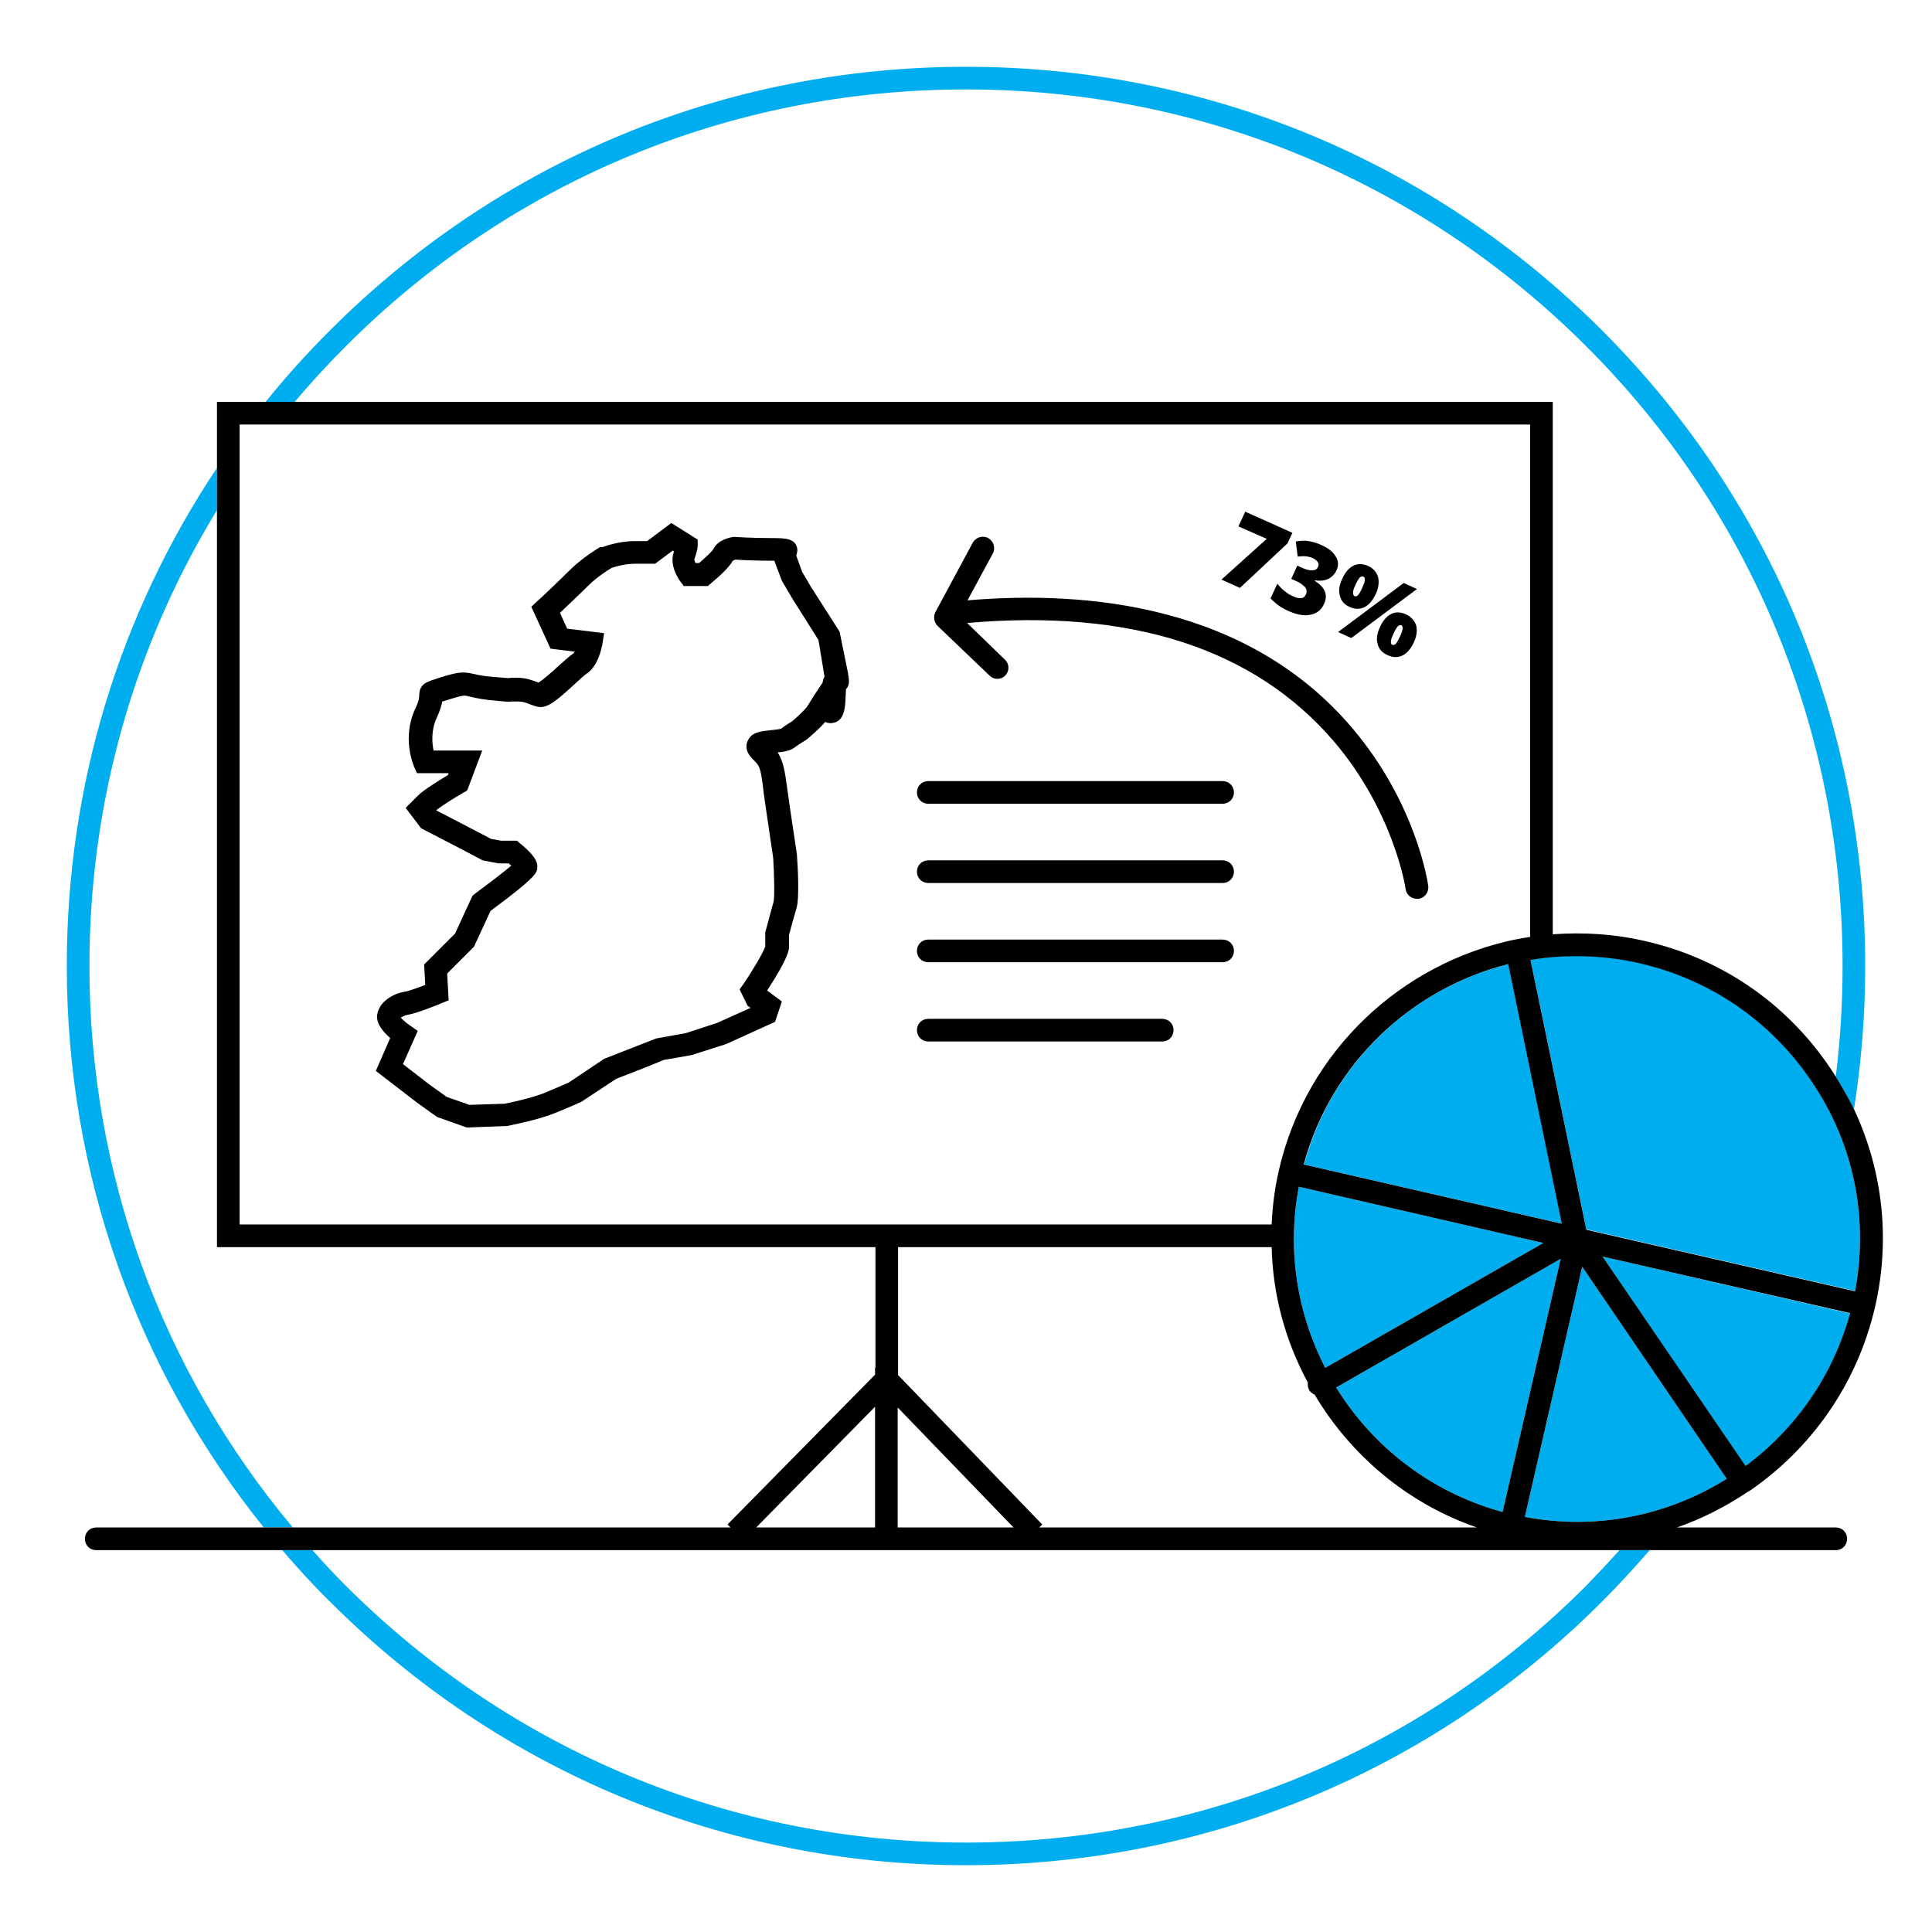 <?xml version="1.0" encoding="utf-8"?>
<!-- Generator: Adobe Illustrator 21.1.0, SVG Export Plug-In . SVG Version: 6.00 Build 0)  -->
<svg version="1.1" id="Layer_1" xmlns="http://www.w3.org/2000/svg" xmlns:xlink="http://www.w3.org/1999/xlink" x="0px" y="0px"
	 viewBox="0 0 512 512" style="enable-background:new 0 0 512 512;" xml:space="preserve">
<style type="text/css">
	.st0{fill:#FFFFFF;stroke:#00AEEF;stroke-width:6;stroke-miterlimit:10;}
	.st1{fill:#FFFFFF;stroke:#000000;stroke-width:6;stroke-linecap:round;stroke-linejoin:round;stroke-miterlimit:10;}
	.st2{fill:#FFFFFF;stroke:#00AEEF;stroke-width:6.296;stroke-miterlimit:10;}
	.st3{fill:#FFFFFF;stroke:#000000;stroke-width:6.296;stroke-linecap:round;stroke-linejoin:round;stroke-miterlimit:10;}
	.st4{fill:#00AEEF;}
	.st5{fill:none;}
	.st6{fill:none;stroke:#FFFFFF;stroke-width:0;stroke-linecap:round;stroke-linejoin:round;}
	.st7{fill:none;stroke:#00AEEF;stroke-width:0;stroke-linecap:round;stroke-linejoin:round;}
	.st8{fill:#FFFFFF;stroke:#000000;stroke-width:6;stroke-miterlimit:10;}
	.st9{fill:none;stroke:#000000;stroke-width:6;stroke-miterlimit:10;}
	.st10{fill:#00AEEF;stroke:#000000;stroke-width:6;stroke-miterlimit:10;}
	.st11{fill:none;stroke:#000000;stroke-width:6;stroke-linecap:round;stroke-linejoin:round;stroke-miterlimit:10;}
	.st12{fill:#00AEEF;stroke:#000000;stroke-width:6;stroke-linecap:round;stroke-linejoin:round;stroke-miterlimit:10;}
	.st13{fill:#FFFFFF;}
</style>
<path class="st4" d="M77.6,404.8C42.7,363.1,23.7,311,23.7,256c0-43.3,11.8-84.8,33.8-120.8V124c-25.9,38.8-39.8,84.3-39.8,132
	c0,54.8,18.4,106.7,52.2,148.8H77.6z"/>
<path class="st4" d="M78.1,106.5c4.3-5.1,8.8-10,13.6-14.8c43.9-43.9,102.2-68,164.3-68s120.4,24.2,164.3,68s68,102.2,68,164.3
	c0,9.9-0.6,19.6-1.8,29.3c0,0,0,0,0,0c1.8,2.9,3.4,5.8,4.8,8.8c2-12.5,3-25.2,3-38.1c0-63.7-24.8-123.5-69.8-168.5
	S319.7,17.7,256,17.7S132.5,42.5,87.5,87.5c-6.1,6.1-11.8,12.4-17.1,19H78.1z"/>
<path class="st4" d="M429.2,410.8c-2.9,3.2-5.9,6.4-8.9,9.5c-43.9,43.9-102.2,68-164.3,68s-120.4-24.2-164.3-68
	c-3.1-3.1-6-6.2-8.9-9.5h-8c4,4.7,8.2,9.3,12.7,13.7c45,45,104.9,69.8,168.5,69.8s123.5-24.8,168.5-69.8c4.4-4.4,8.6-9,12.7-13.7
	H429.2z"/>
<path d="M222.5,167.4l-7.6-11.9l-2.3-3.9l-1.6-4.4c0.3-0.7,0.3-1.3,0.3-1.6c-0.3-3-3.4-3-6.6-3c-5.7,0-9.8-0.3-9.8-0.3l-0.3,0
	l-0.3,0c-0.7,0.1-4.1,0.7-5.3,3.3c-0.3,0.5-2,2.1-3.7,3.6h-1c-0.2-0.4-0.3-0.8-0.3-0.9c0.7-2.1,0.9-3.2,0.9-3.7v-1.6l-7-4.4
	l-6.4,4.8h-3.5c-4,0-8.2,1.5-8.3,1.6L159,145c-0.2,0.1-4.5,2.7-7.6,5.7c-2.7,2.7-8.9,8.6-9,8.6l-1.6,1.5l5.1,11.1l6.4,0.8
	c-0.2,0.3-0.3,0.5-0.4,0.5c-0.9,0.6-2,1.6-3.8,3.2c-1.5,1.4-4.1,3.7-5.4,4.5c-0.2-0.1-0.3-0.1-0.5-0.2c-1.2-0.4-2.7-1.1-5.4-1.1
	c-1,0-1.5,0-1.9,0.1c-0.4,0-0.6,0-5.1-0.4c-2.2-0.2-3.3-0.5-4.3-0.7c-2.6-0.6-3.8-0.6-8.4,0.8c-0.7,0.2-1.3,0.4-1.8,0.6
	c-2.2,0.7-4.2,1.3-4.2,4.3c0,0.4,0,1.3-1,3.4c-3.7,7.8-0.5,15.1-0.4,15.4l0.8,1.8h8.4l-0.2,0.5c-2.3,1.4-6.7,4.1-8,5.5l-3.2,3.2
	l4.1,5.4l11.4,5.9l4.9,2.6l4.2,0.8h2.7c0.2,0.2,0.5,0.4,0.7,0.6c-2.1,1.8-6.2,4.9-9.7,7.5l-0.6,0.5l-4.6,10l-8.2,8.2l0.3,5.4
	c-2.1,0.8-4.5,1.7-5.4,1.8c-3.1,0.5-6.7,2.6-7.3,5.9c-0.4,2,0.8,4.1,3.4,6.4l-3.8,8.7l10.9,8.4l5.3,3.8l7.9,2.8l10.7-0.4l0.5-0.1
	c0.3-0.1,7.7-1.5,12.1-3.3c4.2-1.7,6.6-2.8,6.6-2.8l0.3-0.1l9.4-6.2l7.7-3l4.9-2l7.4-1.3l9.1-2.9l13-5.9l1.8-5.4l-3.9-2.9
	c5.8-8.9,5.8-10.9,5.8-11.6v-3.1c0.3-1.2,1.4-5.2,2-7.2c0.8-2.7,0.3-11.3,0.1-13.9l0-0.2c0,0-2.1-13.9-2.4-16.3
	c-0.1-0.4-0.1-0.9-0.2-1.4c-0.5-3.8-1-7.1-2.4-9.2c0-0.1-0.1-0.1-0.1-0.2c1.9-0.2,3.5-0.5,4.6-1.4c1.2-0.9,2.9-1.9,2.9-1.9l0.4-0.3
	c0.8-0.7,3.2-2.7,4.7-4.5c0.5,0.3,1.2,0.4,1.9,0.3c3.3-0.4,3.4-4.4,3.5-7.1c0-0.8,0.1-1.4,0.1-1.9c1.1-1,0.8-2.6,0.5-4.4
	L222.5,167.4z M218,180.9l-2.2,3.3c0,0-0.7,1.1-1.8,2.9c-0.4,0.7-2.4,2.6-4,4c-0.5,0.3-1.8,1.1-3,2c-0.5,0.2-1.8,0.3-2.7,0.4
	c-2.6,0.3-4.7,0.5-5.8,2.2c-1.8,2.7,0.4,4.9,1.2,5.7c0.4,0.4,0.9,0.9,1.2,1.4c0.8,1.1,1.2,4.8,1.4,6.6c0.1,0.6,0.1,1.1,0.2,1.6
	c0.3,2.3,2.2,14.9,2.4,16.3c0.3,4.7,0.4,10.5,0.1,11.7c-0.7,2.4-2,7.5-2.1,7.7l-0.1,0.4v3.7c-0.4,1.4-3.2,6.2-5.8,10l-1,1.4l2.1,4.3
	l0.8,0.6l-8.9,4l-8.3,2.7l-7.8,1.4l-13.8,5.4l-9.4,6.3c-0.7,0.3-3,1.3-6.3,2.7c-3.5,1.4-9.5,2.7-10.7,2.9l-9.3,0.3l-6-2.1l-4.5-3.2
	l-7.1-5.5l3.9-8.8l-2-1.4c-0.9-0.6-1.9-1.5-2.5-2.1c0.5-0.3,1.2-0.7,2-0.8c2.3-0.4,7.6-2.5,8.7-3l2-0.8l-0.4-7.1l7.1-7.1l4.4-9.5
	c12.4-9.2,12.4-10.2,12.4-11.7c0-0.8,0-2.5-4.6-6.2l-0.8-0.7h-4.2l-2.7-0.5l-4.2-2.2l-10.2-5.3l-0.1-0.1c1.3-1,4.5-3.1,7.3-4.7
	l0.9-0.5l4-10.6h-12.9c-0.4-2-0.7-5.3,0.8-8.6c0.9-1.9,1.3-3.3,1.5-4.4c0,0,0,0,0.1,0c0.5-0.2,1.1-0.3,1.9-0.6
	c3.6-1.1,3.8-1.1,5.2-0.7c1,0.2,2.5,0.6,5.1,0.9c4.9,0.5,5.2,0.5,6.2,0.4c0.3,0,0.6,0,1.4,0c1.5,0,2.2,0.3,3.2,0.7
	c0.6,0.2,1.3,0.5,2.2,0.7c2.4,0.5,4.7-1.3,10-6.2c1.2-1.1,2.5-2.3,3-2.6c3-2,3.9-6.7,4.1-7.6l0.5-3.1l-9.8-1.2l-1.9-4.2
	c2-1.9,5.6-5.3,7.6-7.3c2.1-2.1,5.2-4.1,6.1-4.6c0.8-0.3,3.6-1.1,6-1.1h5.5l4.7-3.5l0.3,0.2c0,0.1-0.1,0.3-0.1,0.4
	c-1.1,3.4,1.3,6.9,1.8,7.6l0.9,1.2h6.4l0.8-0.7c2.2-1.8,4.9-4.3,5.8-6c0.2-0.1,0.5-0.2,0.7-0.3c1.2,0.1,5,0.3,9.9,0.3
	c0.2,0,0.3,0,0.4,0l2,5.3l2.7,4.6l7,11.1l1.6,9.7c0,0,0,0,0,0.1C218.2,179.8,218.1,180.3,218,180.9z"/>
<path class="st4" d="M424.7,333l37.9,55.6c13.1-9.7,23.1-23.7,27.7-40.5L424.7,333z"/>
<path class="st4" d="M398.2,400.7l15.4-67.1l-59.5,34.1C363.8,383.4,379.2,395.5,398.2,400.7z"/>
<path class="st4" d="M351.2,362.5l57.8-33.1l-64.8-14.9C341,331.4,343.8,348.1,351.2,362.5z"/>
<path class="st4" d="M481.4,288.5c-10.6-17-27.3-28.8-46.8-33.3c-5.6-1.3-11.2-1.9-16.8-1.9c-4.1,0-8.2,0.4-12.2,1l14.8,71.5
	l71.2,16.3C495.1,323.6,491.6,304.6,481.4,288.5z"/>
<path class="st4" d="M457.6,391.9l-38.3-56.2L404.1,402C423.2,405.6,442.1,401.6,457.6,391.9z"/>
<path class="st4" d="M414,324.3l-14.2-68.8c-25.6,6.4-46.9,26.2-54.2,53.1L414,324.3z"/>
<path d="M486.5,285.3C486.5,285.3,486.5,285.3,486.5,285.3C475,267,457.1,254.2,436,249.4c-8.2-1.9-16.5-2.4-24.5-1.8V106.5H78.1
	h-7.8H57.5V124v11.2v195.3h279.5c0.3,12.8,3.7,25,9.6,35.9c-0.1,0.6,0,1.3,0.3,1.9c0.3,0.6,0.9,1,1.5,1.3c9.5,16,24.5,28.8,43,35.2
	H275.4l0.8-0.8L238,364.4v-33.9h-6v32h-0.1v1.8L192.8,404l0.8,0.8h-116h-7.8H25.5c-1.7,0-3,1.3-3,3s1.3,3,3,3h49.3h8h346.4h8h49.3
	c1.7,0,3-1.3,3-3s-1.3-3-3-3h-42.1c6.6-2.3,12.9-5.5,18.7-9.4c0.1-0.1,0.3-0.1,0.4-0.2c0.1-0.1,0.2-0.2,0.3-0.2
	c16.1-11.1,28.3-28,33.1-48.6c4.1-17.8,2.1-36-5.5-52.3C489.9,291.1,488.3,288.2,486.5,285.3z M63.5,324.5v-212h342v135.8
	c-1.3,0.2-2.6,0.4-4,0.7c0,0,0,0-0.1,0c0,0,0,0,0,0c-30,6.3-55.2,29.4-62.5,61.2c-1.1,4.8-1.7,9.6-1.9,14.3H63.5z M404.1,402
	l15.2-66.3l38.3,56.2C442.1,401.6,423.2,405.6,404.1,402z M345.5,308.6c7.3-26.9,28.7-46.7,54.2-53.1l14.2,68.8L345.5,308.6z
	 M344.2,314.5l64.8,14.9l-57.8,33.1C343.8,348.1,341,331.4,344.2,314.5z M413.6,333.6l-15.4,67.1c-19-5.2-34.4-17.3-44.1-33
	L413.6,333.6z M462.6,388.5L424.7,333l65.6,15C485.7,364.8,475.7,378.8,462.6,388.5z M491.6,342.2l-71.2-16.3l-14.8-71.5
	c4-0.7,8.1-1,12.2-1c5.5,0,11.2,0.6,16.8,1.9c19.5,4.5,36.1,16.3,46.8,33.3C491.6,304.6,495.1,323.6,491.6,342.2z M237.9,373
	l30.7,31.8h-30.7V373z M231.9,404.8h-31.5l31.5-32V404.8z"/>
<path d="M262.2,179c0.6,0.6,1.3,0.9,2.1,0.9c0.8,0,1.6-0.3,2.1-0.9c1.2-1.2,1.1-3.1-0.1-4.2l-10-9.7c43.5-3.8,76.2,6.8,97.3,31.5
	c15.8,18.6,18.9,38.7,18.9,39c0.2,1.5,1.5,2.6,3,2.6c0.1,0,0.3,0,0.4,0c1.6-0.2,2.8-1.7,2.6-3.4c-0.1-0.9-3.2-21.9-20.1-41.8
	c-27.7-32.7-70.4-36.6-102-33.9l6.7-12.4c0.8-1.5,0.2-3.3-1.2-4.1c-1.5-0.8-3.3-0.2-4.1,1.2l-9.9,18.4c-0.6,1.2-0.4,2.6,0.5,3.6
	L262.2,179z"/>
<path d="M324,207h-78c-1.7,0-3,1.3-3,3s1.3,3,3,3h78c1.7,0,3-1.3,3-3S325.7,207,324,207z"/>
<path d="M324,228h-78c-1.7,0-3,1.3-3,3s1.3,3,3,3h78c1.7,0,3-1.3,3-3S325.7,228,324,228z"/>
<path d="M324,249h-78c-1.7,0-3,1.3-3,3s1.3,3,3,3h78c1.7,0,3-1.3,3-3S325.7,249,324,249z"/>
<path d="M308,270h-62c-1.7,0-3,1.3-3,3s1.3,3,3,3h62c1.7,0,3-1.3,3-3S309.7,270,308,270z"/>
<polygon points="328.6,155.8 341.2,144 342.5,141.2 330,135.6 328.2,139.5 335.7,142.8 323.7,153.6 "/>
<path d="M347.9,147.9c0.6,0.3,1,0.6,1.3,1c0.3,0.4,0.3,0.8,0.1,1.3c-0.5,1.2-2,1.3-4.4,0.2l-1.1-0.5l-1.6,3.5l1.1,0.5
	c0.9,0.4,1.6,0.8,2,1.2c0.5,0.4,0.8,0.7,0.9,1.1c0.1,0.4,0.1,0.8-0.1,1.3c-0.3,0.6-0.7,1-1.3,1c-0.6,0.1-1.4-0.1-2.4-0.6
	c-0.7-0.3-1.3-0.7-2-1.3c-0.7-0.5-1.3-1.2-1.9-1.9l-1.8,3.9c0.8,0.8,1.5,1.4,2.2,1.9c0.7,0.5,1.6,1,2.5,1.4c2.3,1,4.2,1.4,5.9,1
	c1.7-0.3,2.9-1.3,3.6-2.9c1.1-2.4,0.2-4.4-2.5-6.1l0-0.1c1.4,0.2,2.6,0.1,3.6-0.4c1-0.5,1.7-1.2,2.2-2.3c0.6-1.2,0.5-2.5-0.2-3.6
	c-0.7-1.2-1.9-2.2-3.7-3c-1.2-0.6-2.4-0.9-3.5-1.1c-1.1-0.2-2.2-0.1-3.4,0.1l0.5,4C345.5,147.3,346.8,147.4,347.9,147.9z"/>
<path d="M372.6,162.8c-1.4-0.6-2.7-0.7-3.9-0.1c-1.2,0.6-2.2,1.7-3,3.5c-0.8,1.7-1,3.2-0.6,4.5c0.3,1.3,1.2,2.3,2.6,2.9
	c1.4,0.7,2.8,0.7,4,0.1c1.2-0.6,2.2-1.8,3-3.5c0.8-1.7,0.9-3.2,0.6-4.5C374.8,164.4,373.9,163.4,372.6,162.8z M371.7,166.7
	c-0.1,0.5-0.3,1.2-0.7,2c-0.4,0.8-0.7,1.4-1,1.8c-0.3,0.4-0.7,0.5-1,0.4c-0.3-0.1-0.4-0.4-0.4-0.9c0-0.5,0.3-1.2,0.7-2.1
	c0.4-0.9,0.8-1.5,1.1-1.9c0.3-0.3,0.7-0.4,1-0.3C371.6,165.9,371.8,166.2,371.7,166.7z"/>
<polygon points="358.1,169.1 375.5,156.1 372,154.5 354.6,167.5 "/>
<path d="M357.6,160.8c1.4,0.7,2.8,0.7,4,0.1c1.2-0.6,2.2-1.8,3-3.5c0.8-1.7,0.9-3.2,0.6-4.5c-0.4-1.3-1.3-2.3-2.6-2.9
	c-1.4-0.6-2.7-0.7-3.9-0.1c-1.2,0.6-2.2,1.7-3,3.5c-0.8,1.7-1,3.2-0.6,4.5C355.4,159.2,356.2,160.2,357.6,160.8z M359.2,155
	c0.4-0.9,0.8-1.5,1.1-1.9c0.3-0.3,0.7-0.4,1-0.3c0.3,0.1,0.4,0.4,0.4,0.9c0,0.5-0.3,1.2-0.7,2.1c-0.4,0.9-0.8,1.6-1.1,1.9
	c-0.3,0.3-0.6,0.4-0.9,0.3c-0.3-0.1-0.4-0.4-0.4-0.9C358.5,156.6,358.8,155.9,359.2,155z"/>
</svg>
